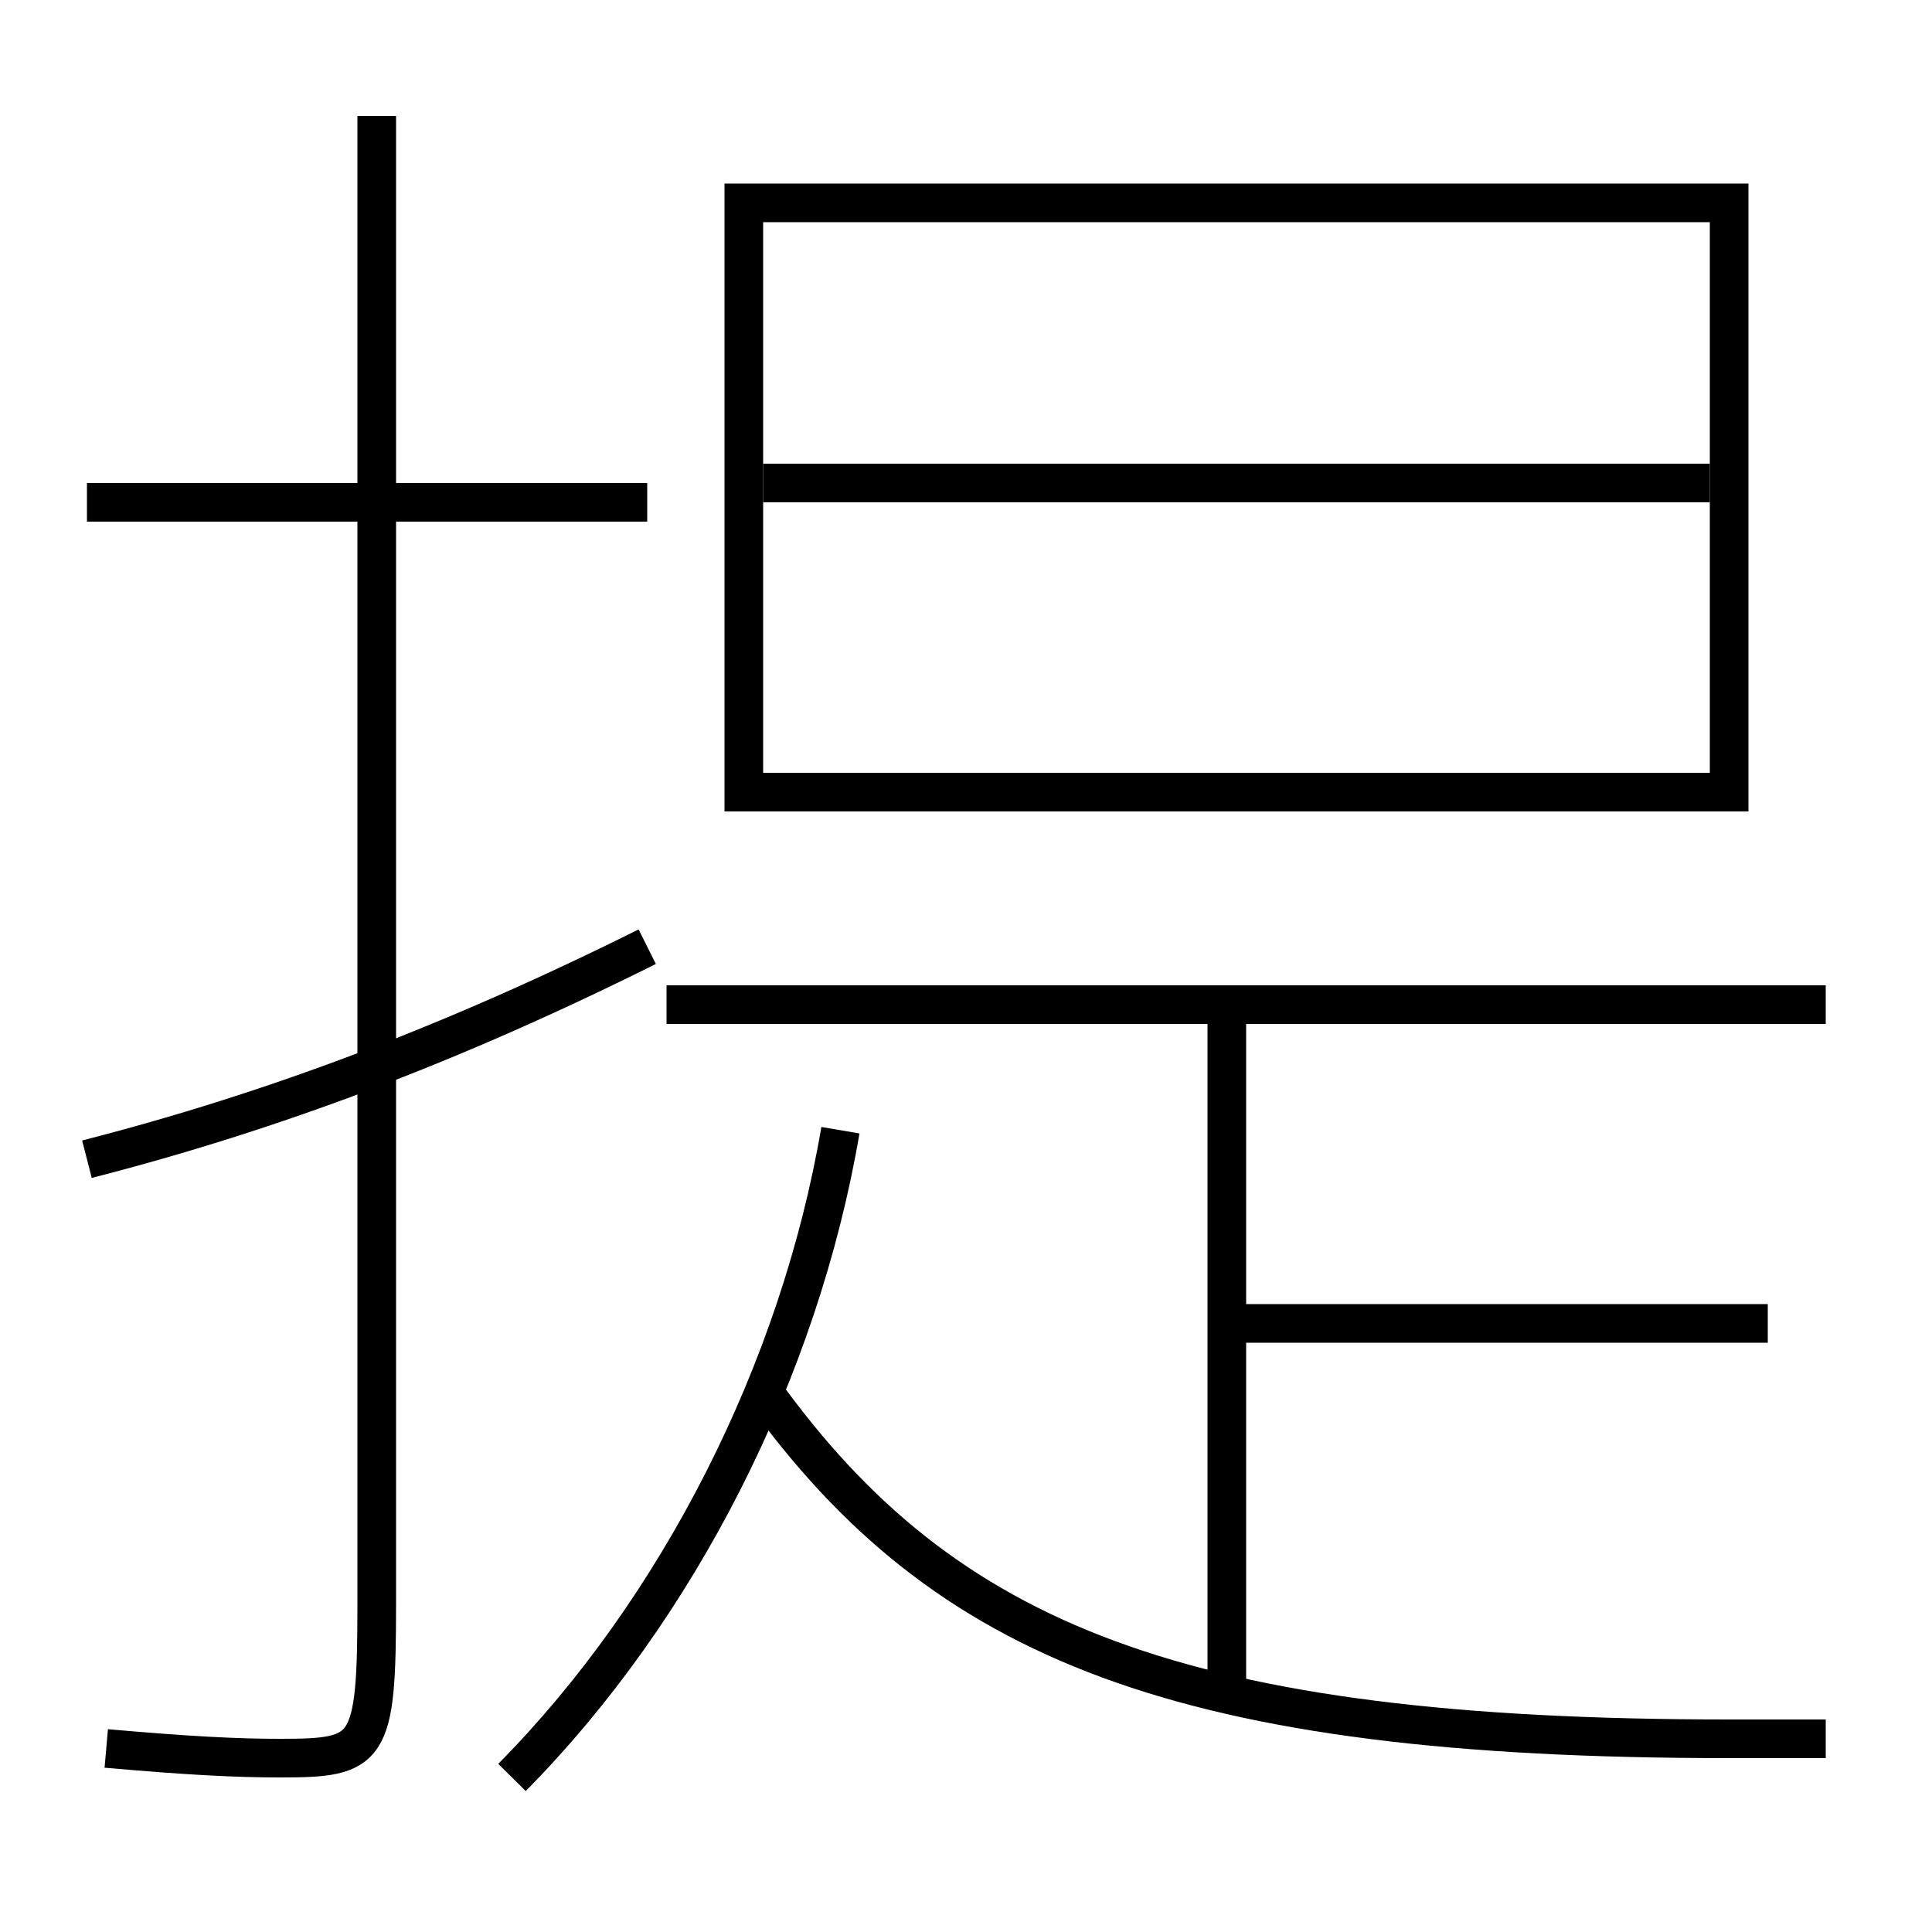 <?xml version='1.0' encoding='utf-8'?>
<svg xmlns="http://www.w3.org/2000/svg" height="100px" version="1.0" viewBox="0 0 100 100" width="100px" x="0px" y="0px">
<line fill="none" stroke="#000000" stroke-width="2" x1="33.5" x2="4.5" y1="26" y2="26" /><line fill="none" stroke="#000000" stroke-width="2" x1="63.5" x2="91.5" y1="68.5" y2="68.5" /><line fill="none" stroke="#000000" stroke-width="2" x1="63.5" x2="63.5" y1="87.5" y2="52" /><line fill="none" stroke="#000000" stroke-width="2" x1="34.5" x2="94.5" y1="52" y2="52" /><line fill="none" stroke="#000000" stroke-width="2" x1="39.5" x2="88.5" y1="25" y2="25" /><polyline fill="none" points="39.5,41 89.5,41 89.5,10.5 38.5,10.5 38.5,42" stroke="#000000" stroke-width="2" /><path d="M19.5,6 v77.0 c0,7.683 -0.373,8 -5,8 c-2.246,0 -4.663,-0.119 -9,-0.5" fill="none" stroke="#000000" stroke-width="2" /><path d="M33.5,49 c-10.035,5.009 -19.379,8.534 -29,11" fill="none" stroke="#000000" stroke-width="2" /><path d="M26.5,92 c8.592,-8.688 14.881,-21.052 17,-33.5" fill="none" stroke="#000000" stroke-width="2" /><path d="M94.5,90 h-5.0 c-28.348,0 -40.623,-4.971 -50,-18" fill="none" stroke="#000000" stroke-width="2" /></svg>